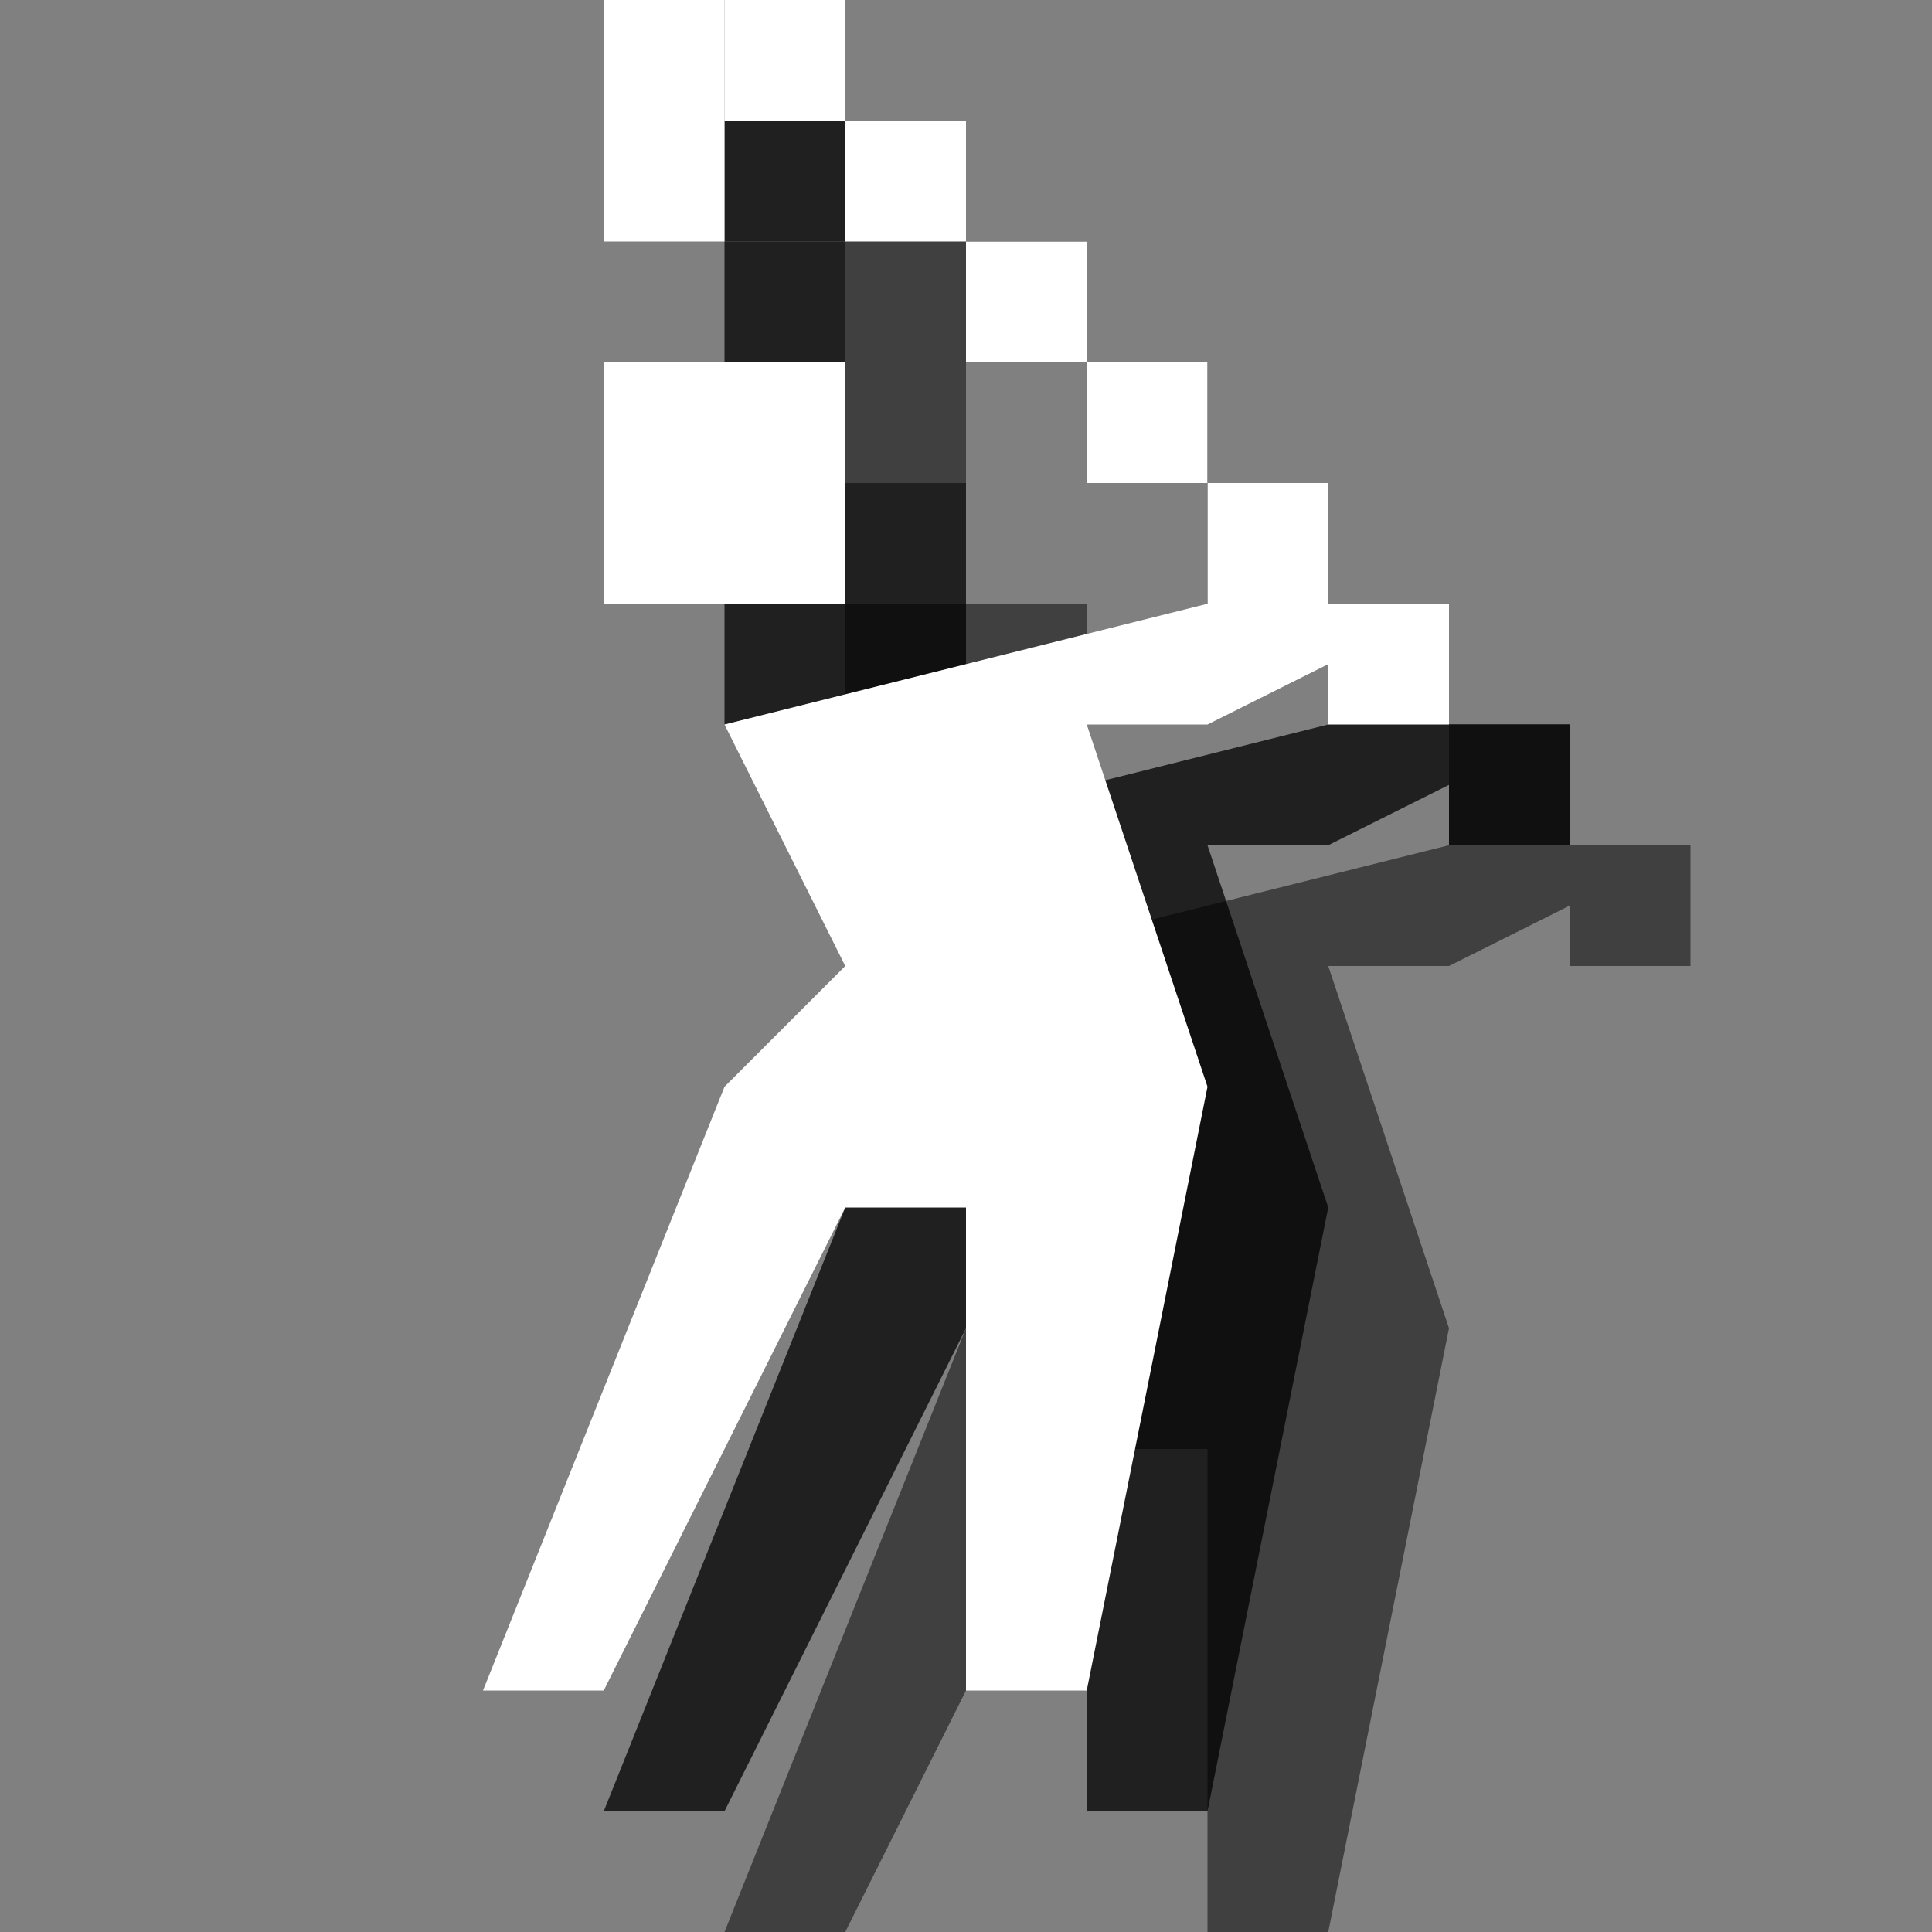 <?xml version="1.0" encoding="utf-8"?>
<!-- Generator: Adobe Illustrator 18.1.1, SVG Export Plug-In . SVG Version: 6.00 Build 0)  -->
<svg version="1.1" id="Icons" xmlns="http://www.w3.org/2000/svg" xmlns:xlink="http://www.w3.org/1999/xlink" x="0px" y="0px"
	 viewBox="0 0 16 16" enable-background="new 0 0 16 16" xml:space="preserve">
<rect x="0" y="0" width="16" height="16" fill="#808080" stroke="none"/>
<g opacity="0.5">
	<polyline points="12,7 8,8 9,10 8,11 6,16 7,16 9,12 10,12 10,16 11,16 12,11 11,8 12,8 14,7 	"/>
	<rect x="7" y="5" width="2" height="2"/>
	<rect x="13" y="7" width="1" height="1"/>
	<rect x="12" y="6" width="1" height="1"/>
	<rect x="11" y="5" width="1" height="1"/>
	<rect x="10" y="4" width="1" height="1"/>
	<rect x="9" y="3" width="1" height="1"/>
	<rect x="8" y="2" width="1" height="1"/>
	<rect x="7" y="2" width="1" height="1"/>
	<rect x="7" y="3" width="1" height="1"/>
</g>
<g opacity="0.75">
	<polyline points="11,6 7,7 8,9 7,10 5,15 6,15 8,11 9,11 9,15 10,15 11,10 10,7 11,7 13,6 	"/>
	<rect x="6" y="4" width="2" height="2"/>
	<rect x="12" y="6" width="1" height="1"/>
	<rect x="11" y="5" width="1" height="1"/>
	<rect x="10" y="4" width="1" height="1"/>
	<rect x="9" y="3" width="1" height="1"/>
	<rect x="8" y="2" width="1" height="1"/>
	<rect x="7" y="1" width="1" height="1"/>
	<rect x="6" y="1" width="1" height="1"/>
	<rect x="6" y="2" width="1" height="1"/>
</g>
<g>
	<polyline fill="#FFFFFF" points="10,5 6,6 7,8 6,9 4,14 5,14 7,10 8,10 8,14 9,14 10,9 9,6 10,6 12,5 	"/>
	<rect x="5" y="3" fill="#FFFFFF" width="2" height="2"/>
	<rect x="11" y="5" fill="#FFFFFF" width="1" height="1"/>
	<rect x="10" y="4" fill="#FFFFFF" width="1" height="1"/>
	<rect x="9" y="3" fill="#FFFFFF" width="1" height="1"/>
	<rect x="8" y="2" fill="#FFFFFF" width="1" height="1"/>
	<rect x="7" y="1" fill="#FFFFFF" width="1" height="1"/>
	<rect x="6" fill="#FFFFFF" width="1" height="1"/>
	<rect x="5" fill="#FFFFFF" width="1" height="1"/>
	<rect x="5" y="1" fill="#FFFFFF" width="1" height="1"/>
</g>
</svg>
